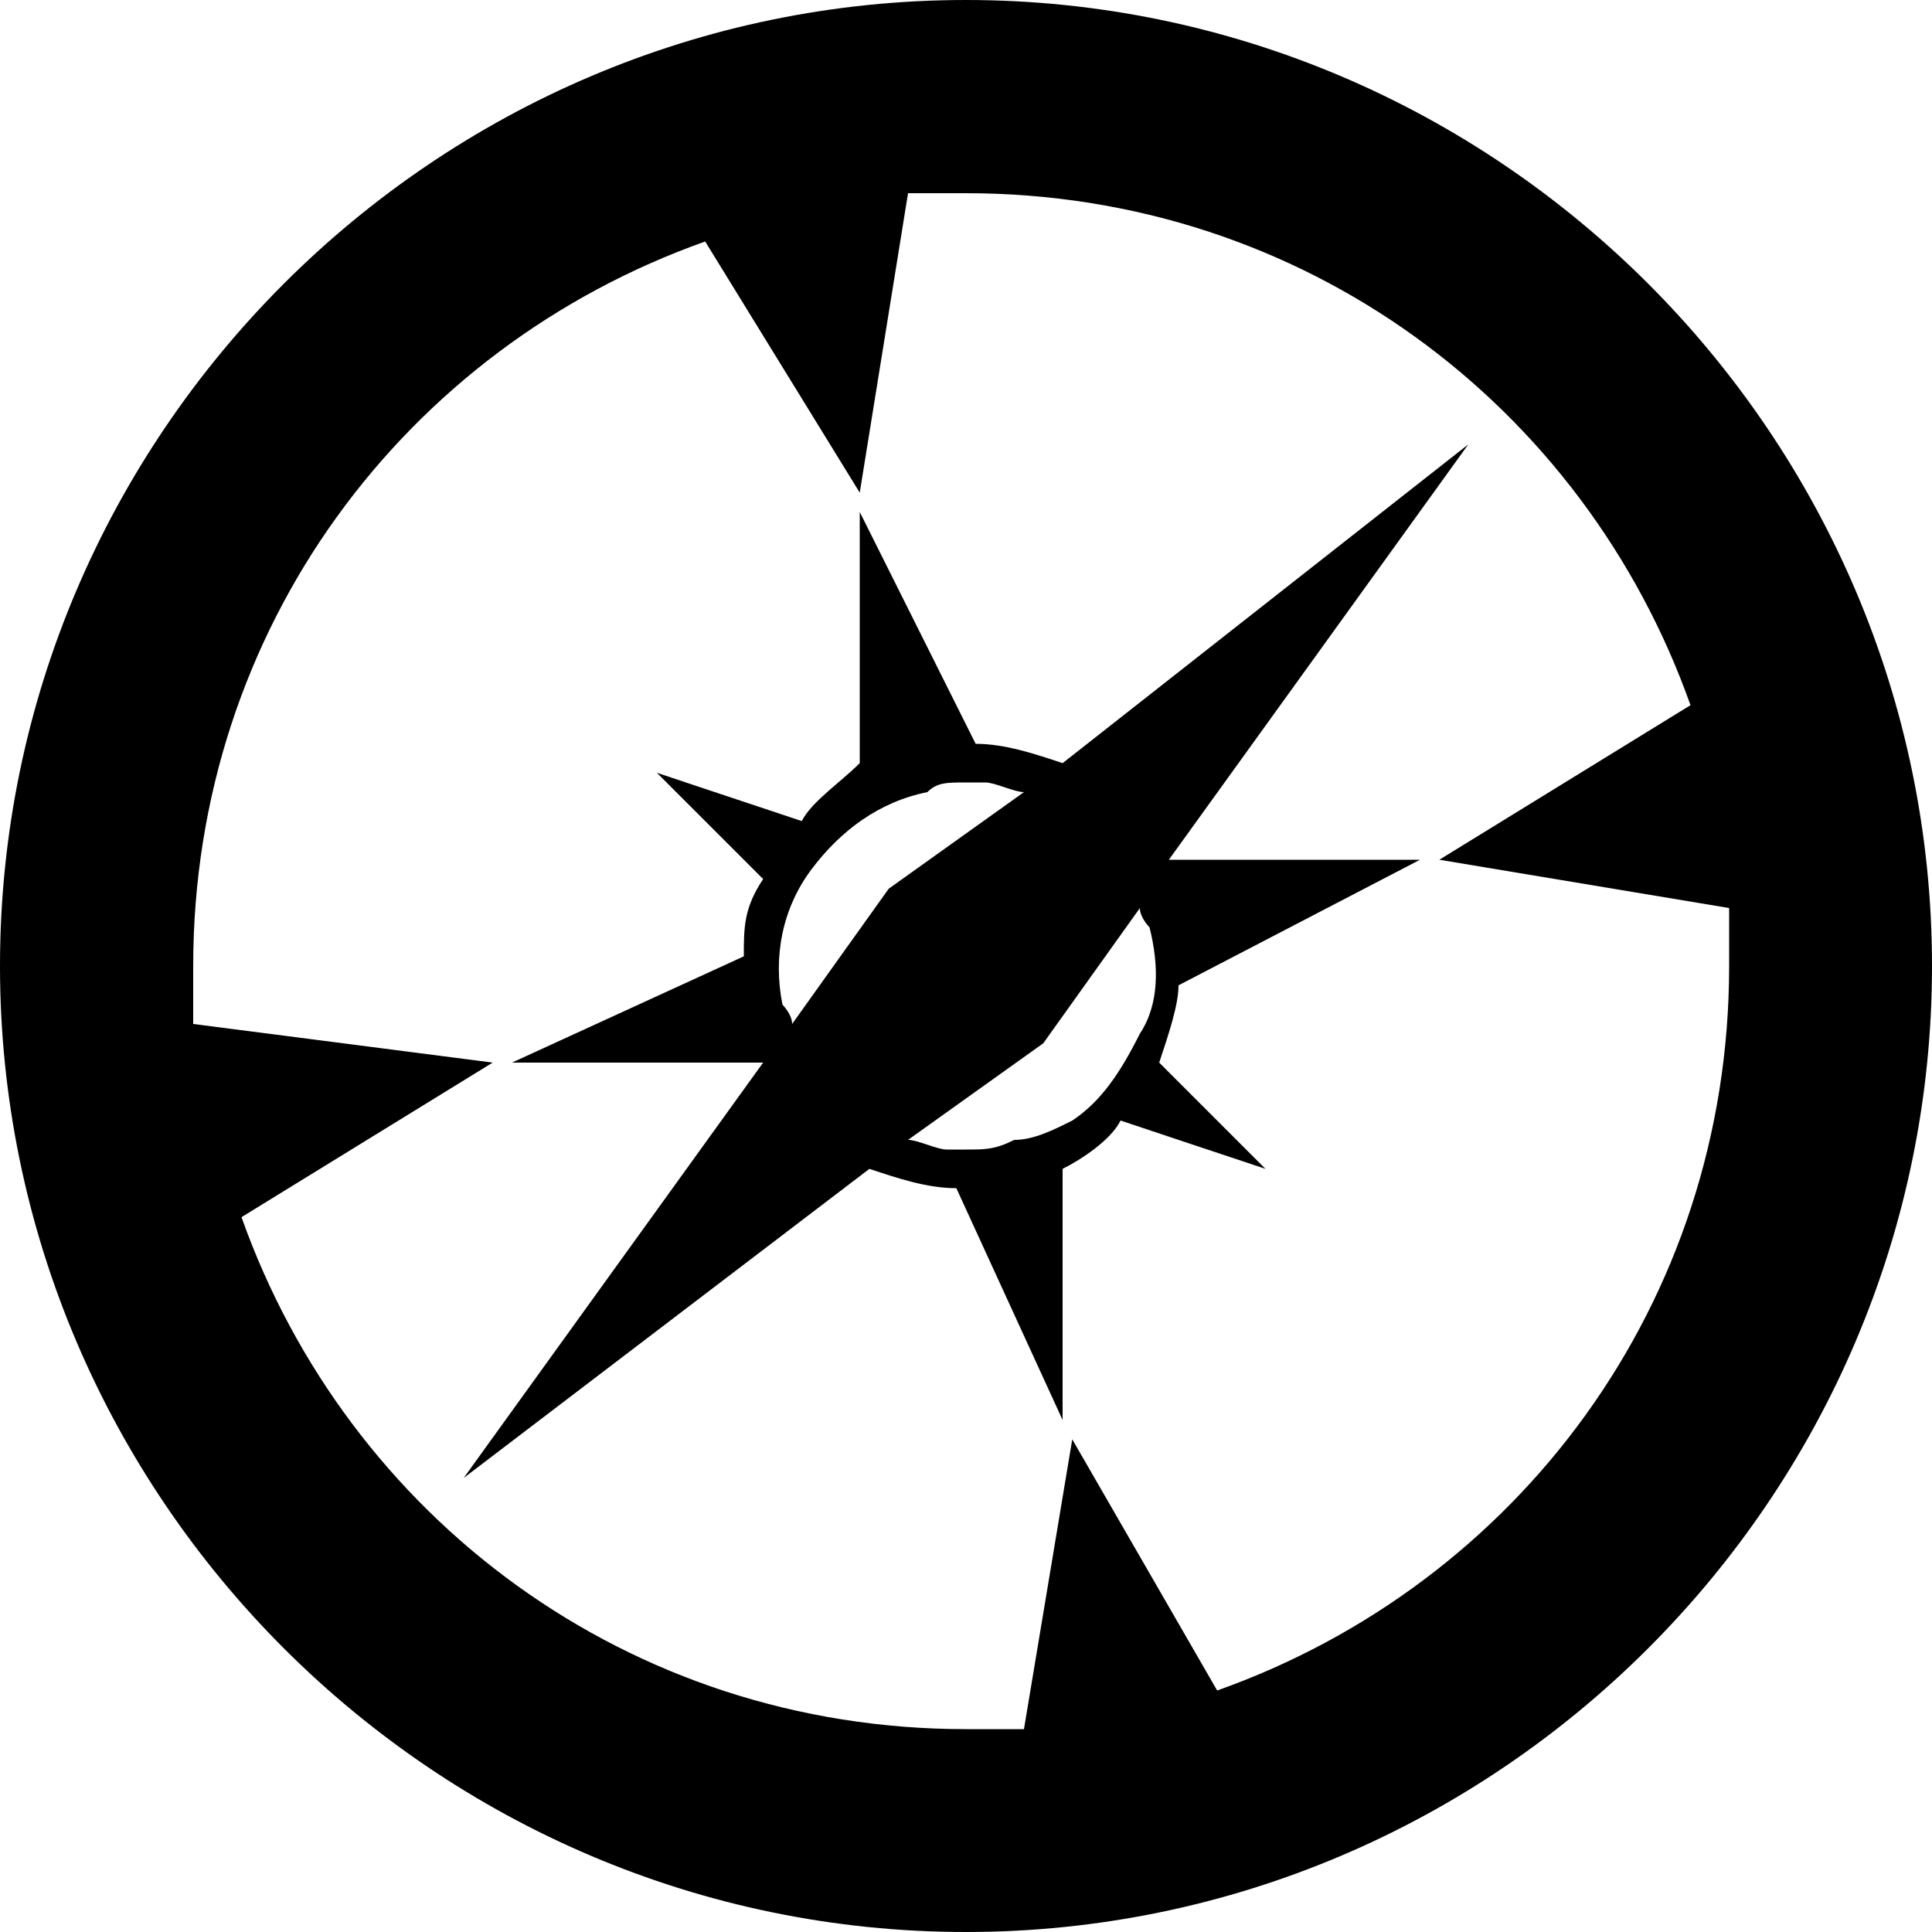 <svg xmlns="http://www.w3.org/2000/svg" height="20" viewBox="0 0 20 20"><path d="M14.7 8.9h-2.6l3.1-4.3L11 7.9c-.3-.1-.6-.2-.9-.2L8.9 5.3v2.6c-.2.2-.5.4-.6.6L6.8 8l1.1 1.1c-.2.3-.2.5-.2.8L5.3 11h2.6l-3.1 4.3L9 12.1c.3.1.6.2.9.2l1.1 2.4v-2.6c.2-.1.5-.3.6-.5l1.5.5L12 11c.1-.3.2-.6.2-.8l2.5-1.3zm-4.7 3h-.2c-.1 0-.3-.1-.4-.1l1.4-1 1-1.4c0 .1.1.2.1.2.1.4.1.8-.1 1.1-.2.4-.4.7-.7.9-.2.1-.4.2-.6.2-.2.1-.3.1-.5.1zm0-3.8h.2c.1 0 .3.1.4.1l-1.4 1-1 1.4c0-.1-.1-.2-.1-.2-.1-.5 0-1 .3-1.4.3-.4.7-.7 1.2-.8.1-.1.2-.1.4-.1z"/><path d="M10 0C4.5 0 0 4.5 0 10s4.5 10 10 10 10-4.5 10-10S15.5 0 10 0zm1.1 14.9l-.5 3H10c-3.5 0-6.4-2.2-7.5-5.3L5.1 11 2 10.6V10c0-3.5 2.2-6.4 5.3-7.5l1.6 2.6.5-3.1h.6c3.5 0 6.4 2.2 7.5 5.3l-2.6 1.6 3 .5v.6c0 3.5-2.2 6.4-5.3 7.5l-1.5-2.6z"/></svg>